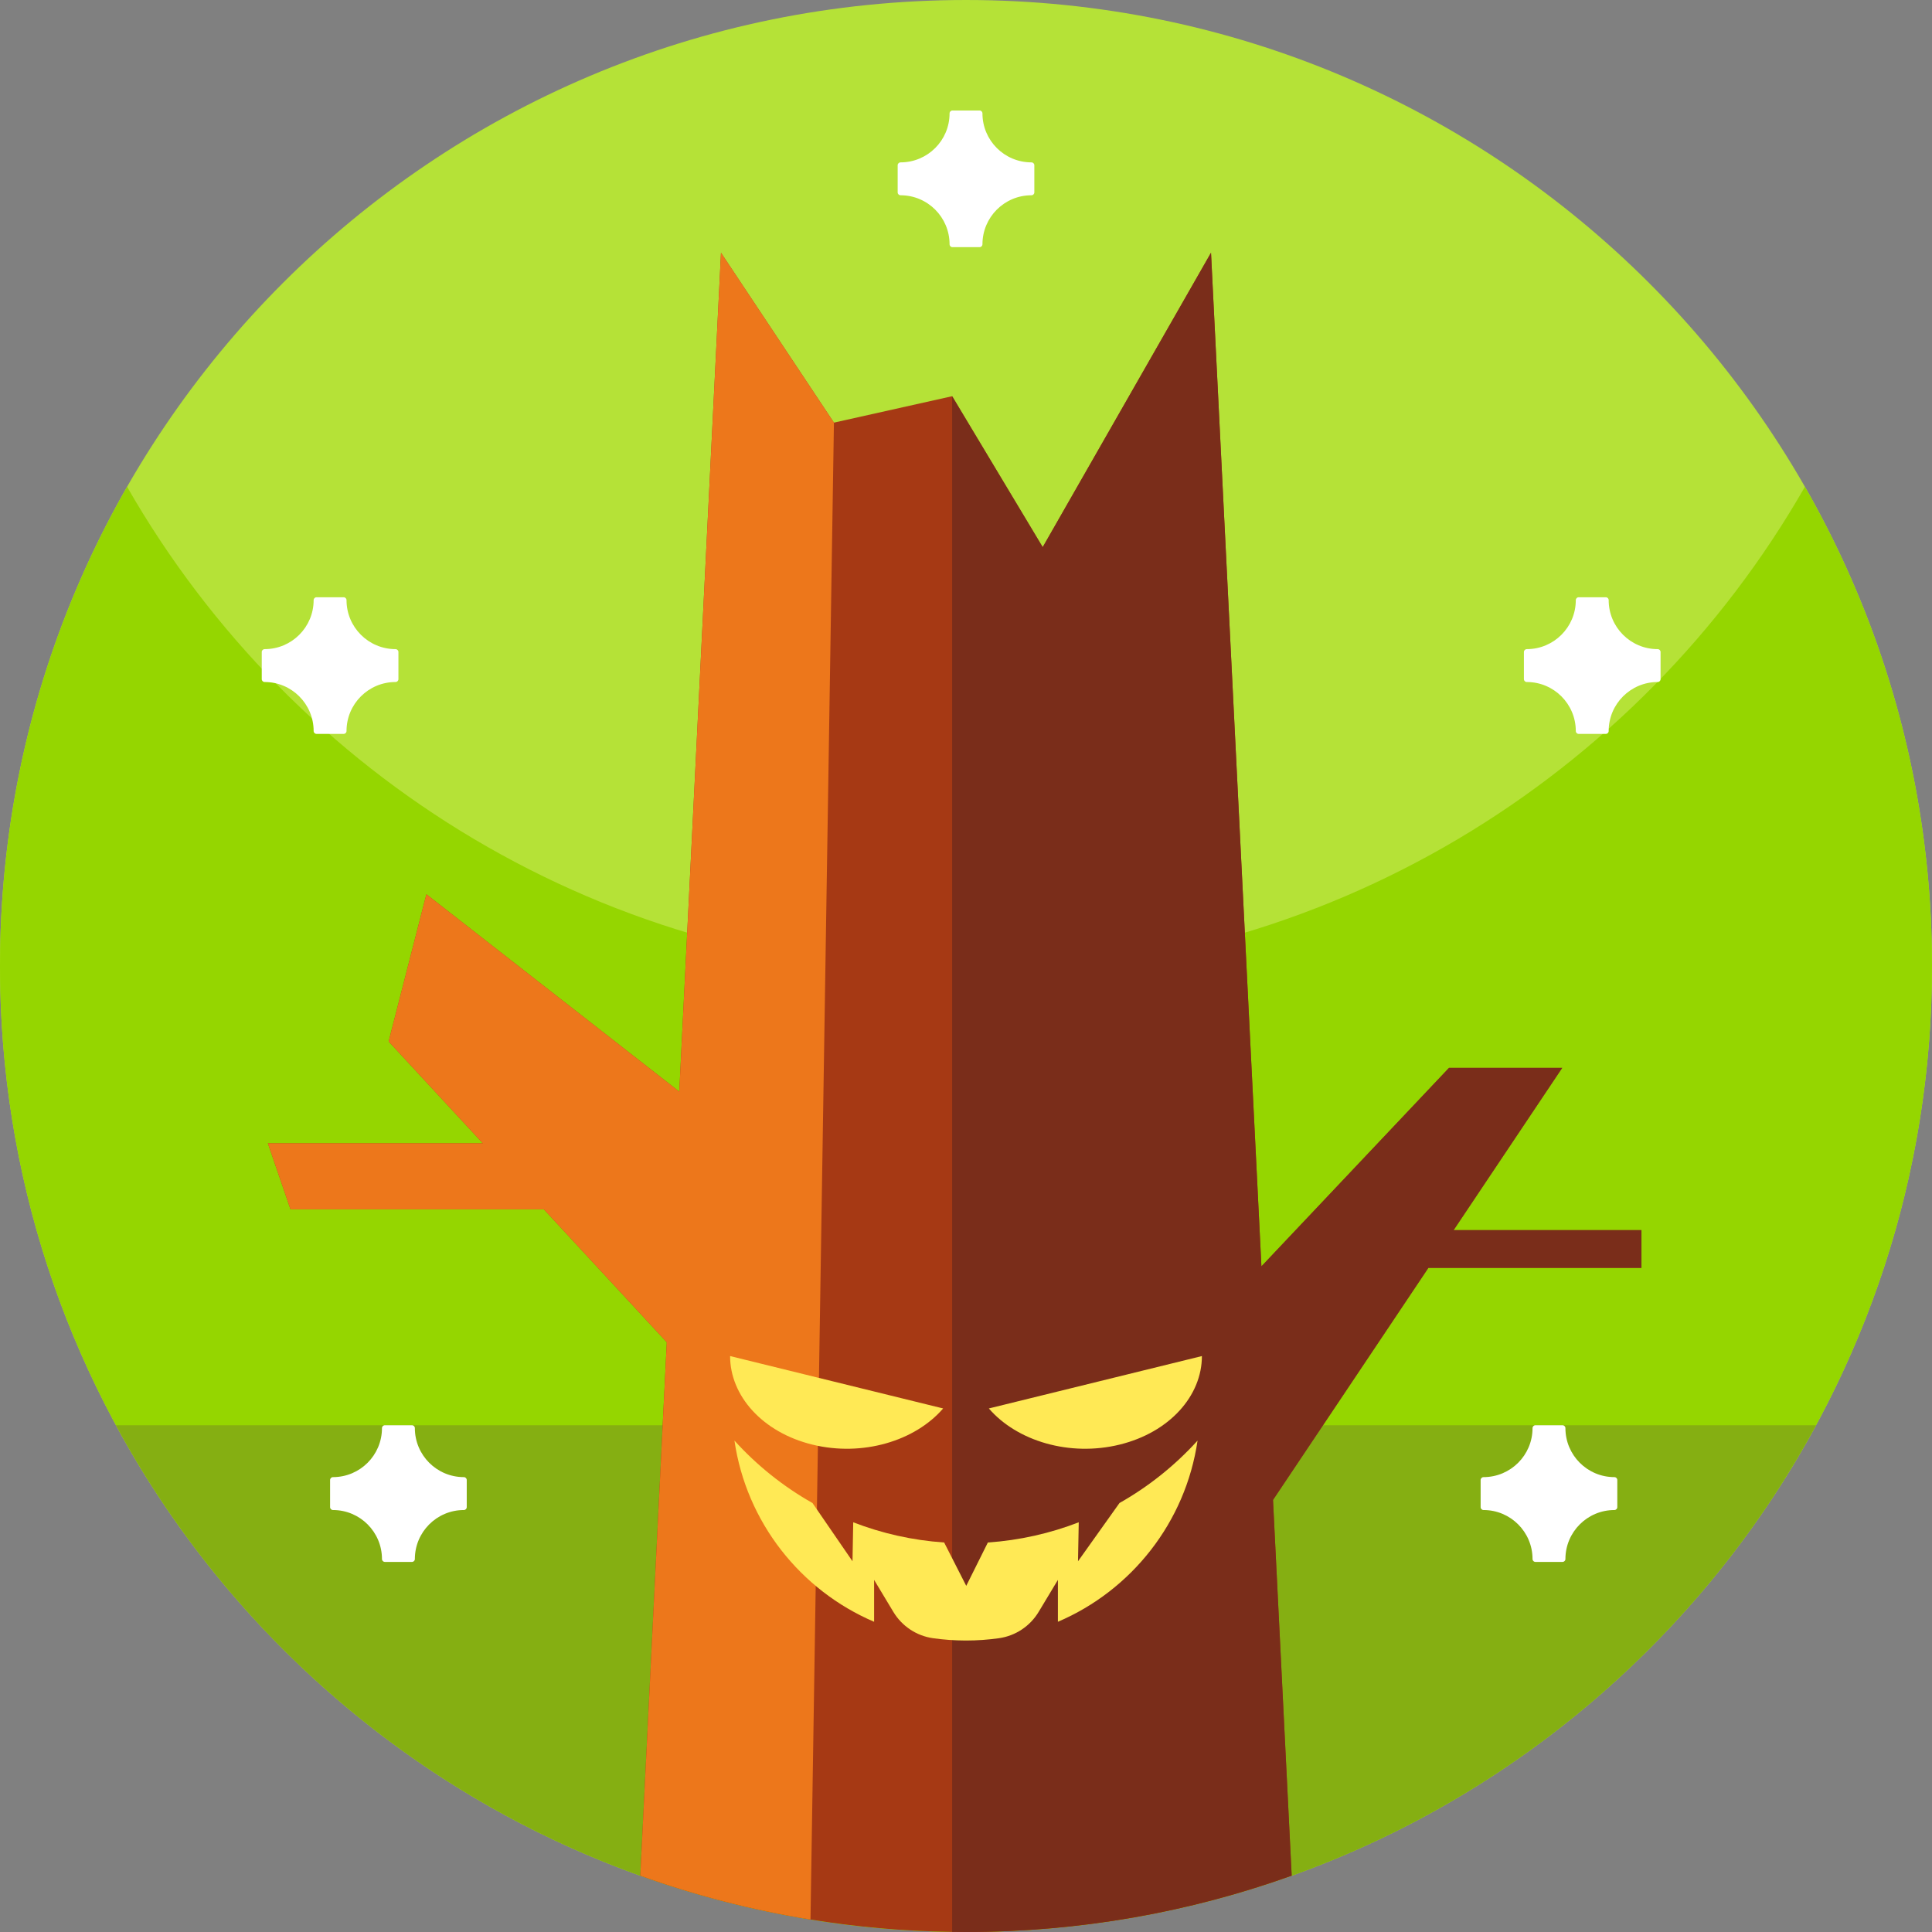 <svg height="512pt" viewBox="0 0 512 512" width="512pt" xmlns="http://www.w3.org/2000/svg"><rect x="0" y="0" width="512" height="512" fill="#808080" stroke="none"/><path d="m512 256c0 111.09-70.77 205.66-169.691 241.07-26.957 9.668-56.02 14.93-86.309 14.93-1.23 0-2.449-.012-3.672-.031-12.758-.18-25.289-1.289-37.539-3.277-15.551-2.512-30.629-6.422-45.098-11.621-98.922-35.41-169.691-129.98-169.691-241.07 0-141.379 114.621-256 256-256s256 114.621 256 256zm0 0" fill="#b5e237"/><path d="m512 256c0 26.051-3.891 51.191-11.129 74.871-32.012 104.848-129.543 181.129-244.871 181.129-104.559 0-194.488-62.699-234.23-152.551-14-31.629-21.77-66.629-21.77-103.449 0-46.219 12.25-89.57 33.68-127 44.121 77.07 127.16 129 222.32 129s178.211-51.93 222.32-129c21.43 37.43 33.68 80.781 33.68 127zm0 0" fill="#95d600"/><path d="m30.742 377.703c7.156 13.219 15.43 25.738 24.719 37.426 46.898 59.02 119.301 96.871 200.539 96.871s153.641-37.852 200.539-96.871c9.289-11.688 17.562-24.207 24.719-37.426zm0 0" fill="#85af12"/><path d="m435 326v10h-56.469l-41.172 61.5 4.949 99.57c-26.957 9.668-56.02 14.93-86.309 14.93-1.23 0-2.449-.012-3.672-.031-12.758-.18-25.289-1.289-37.539-3.277-15.551-2.512-30.629-6.422-45.098-11.621l7.02-141.359-32.562-35.211h-67.148l-6-17.5h56.969l-24.969-27 10-39 67.02 52.301 11.051-222.32 29.93 45.02 31.328-7 24 40 44.602-78.02 13.359 268.621 49.711-52.602h30l-28.781 43zm0 0" fill="#a63914"/><path d="m435 326v10h-56.469l-41.172 61.5 4.949 99.57c-26.957 9.668-56.02 14.93-86.309 14.93-1.23 0-2.449-.012-3.672-.031v-406.969l24 40 44.602-78.02 13.359 268.621 49.711-52.602h30l-28.781 43zm0 0" fill="#7a2d1a"/><path d="m221 112-6.211 396.691c-15.551-2.512-30.629-6.422-45.098-11.621l7.02-141.359-32.562-35.211h-67.148l-6-17.5h56.969l-24.969-27 10-39 67.02 52.301 11.051-222.32zm0 0" fill="#ed771b"/><path d="m193.484 359.371c-.008 10.484 8.512 20.195 21.785 23.461 13.277 3.262 27.215-.926 34.676-9.578zm0 0" fill="#ffe955"/><path d="m318.516 359.371c.008 10.484-8.512 20.195-21.785 23.461-13.277 3.262-27.215-.926-34.676-9.578zm0 0" fill="#ffe955"/><path d="m317.363 381.777c-3.164 21.656-17.52 39.684-37.008 48.012v-11.098l-5.105 8.48c-2.281 3.789-6.141 6.355-10.52 6.973-2.852.402-5.766.613-8.73.613h-.172c-2.91-.012-5.77-.219-8.574-.617-4.371-.617-8.227-3.188-10.504-6.969l-5.102-8.48v11.098c-19.492-8.328-33.848-26.355-37.012-48.012 5.941 6.555 12.926 12.156 20.684 16.539l10.602 15.434.191-10.328c7.559 2.926 15.652 4.777 24.098 5.355l5.855 11.492 5.727-11.492c8.438-.578 16.531-2.43 24.086-5.355l-.195 10.332 10.992-15.438c7.758-4.383 14.738-9.984 20.688-16.539zm0 0" fill="#ffe955"/><g fill="#fff"><path d="m104.82 172.027c-7.172 0-12.988-5.816-12.988-12.988 0-.422-.34-.762-.762-.762h-7.191c-.418 0-.762.34-.762.762 0 7.172-5.812 12.988-12.988 12.988-.422 0-.762.34-.762.762v7.191c0 .422.34.762.762.762 7.176 0 12.988 5.816 12.988 12.988 0 .422.344.762.762.762h7.191c.422 0 .762-.34.762-.762 0-7.172 5.816-12.988 12.988-12.988.422 0 .766-.34.766-.762v-7.191c0-.422-.344-.762-.766-.762zm0 0"/><path d="m439.305 172.027c-7.172 0-12.988-5.816-12.988-12.988 0-.422-.34-.762-.762-.762h-7.191c-.422 0-.762.34-.762.762 0 7.172-5.816 12.988-12.988 12.988-.422 0-.762.34-.762.762v7.191c0 .422.34.762.762.762 7.172 0 12.988 5.816 12.988 12.988 0 .422.34.762.762.762h7.191c.422 0 .762-.34.762-.762 0-7.172 5.816-12.988 12.988-12.988.422 0 .762-.34.762-.762v-7.191c0-.422-.34-.762-.762-.762zm0 0"/><path d="m273.348 43.031c-7.176 0-12.988-5.812-12.988-12.988 0-.422-.344-.762-.762-.762h-7.191c-.422 0-.762.34-.762.762 0 7.176-5.816 12.988-12.992 12.988-.418 0-.762.344-.762.766v7.188c0 .422.344.762.762.762 7.176 0 12.992 5.816 12.992 12.992 0 .418.34.762.762.762h7.191c.418 0 .762-.344.762-.762 0-7.176 5.812-12.992 12.988-12.992.422 0 .762-.34.762-.762v-7.188c0-.422-.34-.766-.762-.766zm0 0"/><path d="m427.84 391.453c-7.176 0-12.988-5.812-12.988-12.988 0-.418-.344-.762-.762-.762h-7.191c-.422 0-.762.344-.762.762 0 7.176-5.816 12.988-12.992 12.988-.418 0-.762.344-.762.766v7.188c0 .422.344.766.762.766 7.176 0 12.992 5.812 12.992 12.988 0 .418.34.762.762.762h7.191c.418 0 .762-.344.762-.762 0-7.176 5.812-12.988 12.988-12.988.422 0 .762-.344.762-.766v-7.188c0-.422-.34-.766-.762-.766zm0 0"/><path d="m122.93 391.453c-7.172 0-12.988-5.812-12.988-12.988 0-.418-.34-.762-.762-.762h-7.191c-.422 0-.762.344-.762.762 0 7.176-5.816 12.988-12.988 12.988-.422 0-.762.344-.762.766v7.188c0 .422.34.766.762.766 7.172 0 12.988 5.812 12.988 12.988 0 .418.34.762.762.762h7.191c.422 0 .762-.344.762-.762 0-7.176 5.816-12.988 12.988-12.988.422 0 .762-.344.762-.766v-7.188c0-.422-.34-.766-.762-.766zm0 0"/></g></svg>
